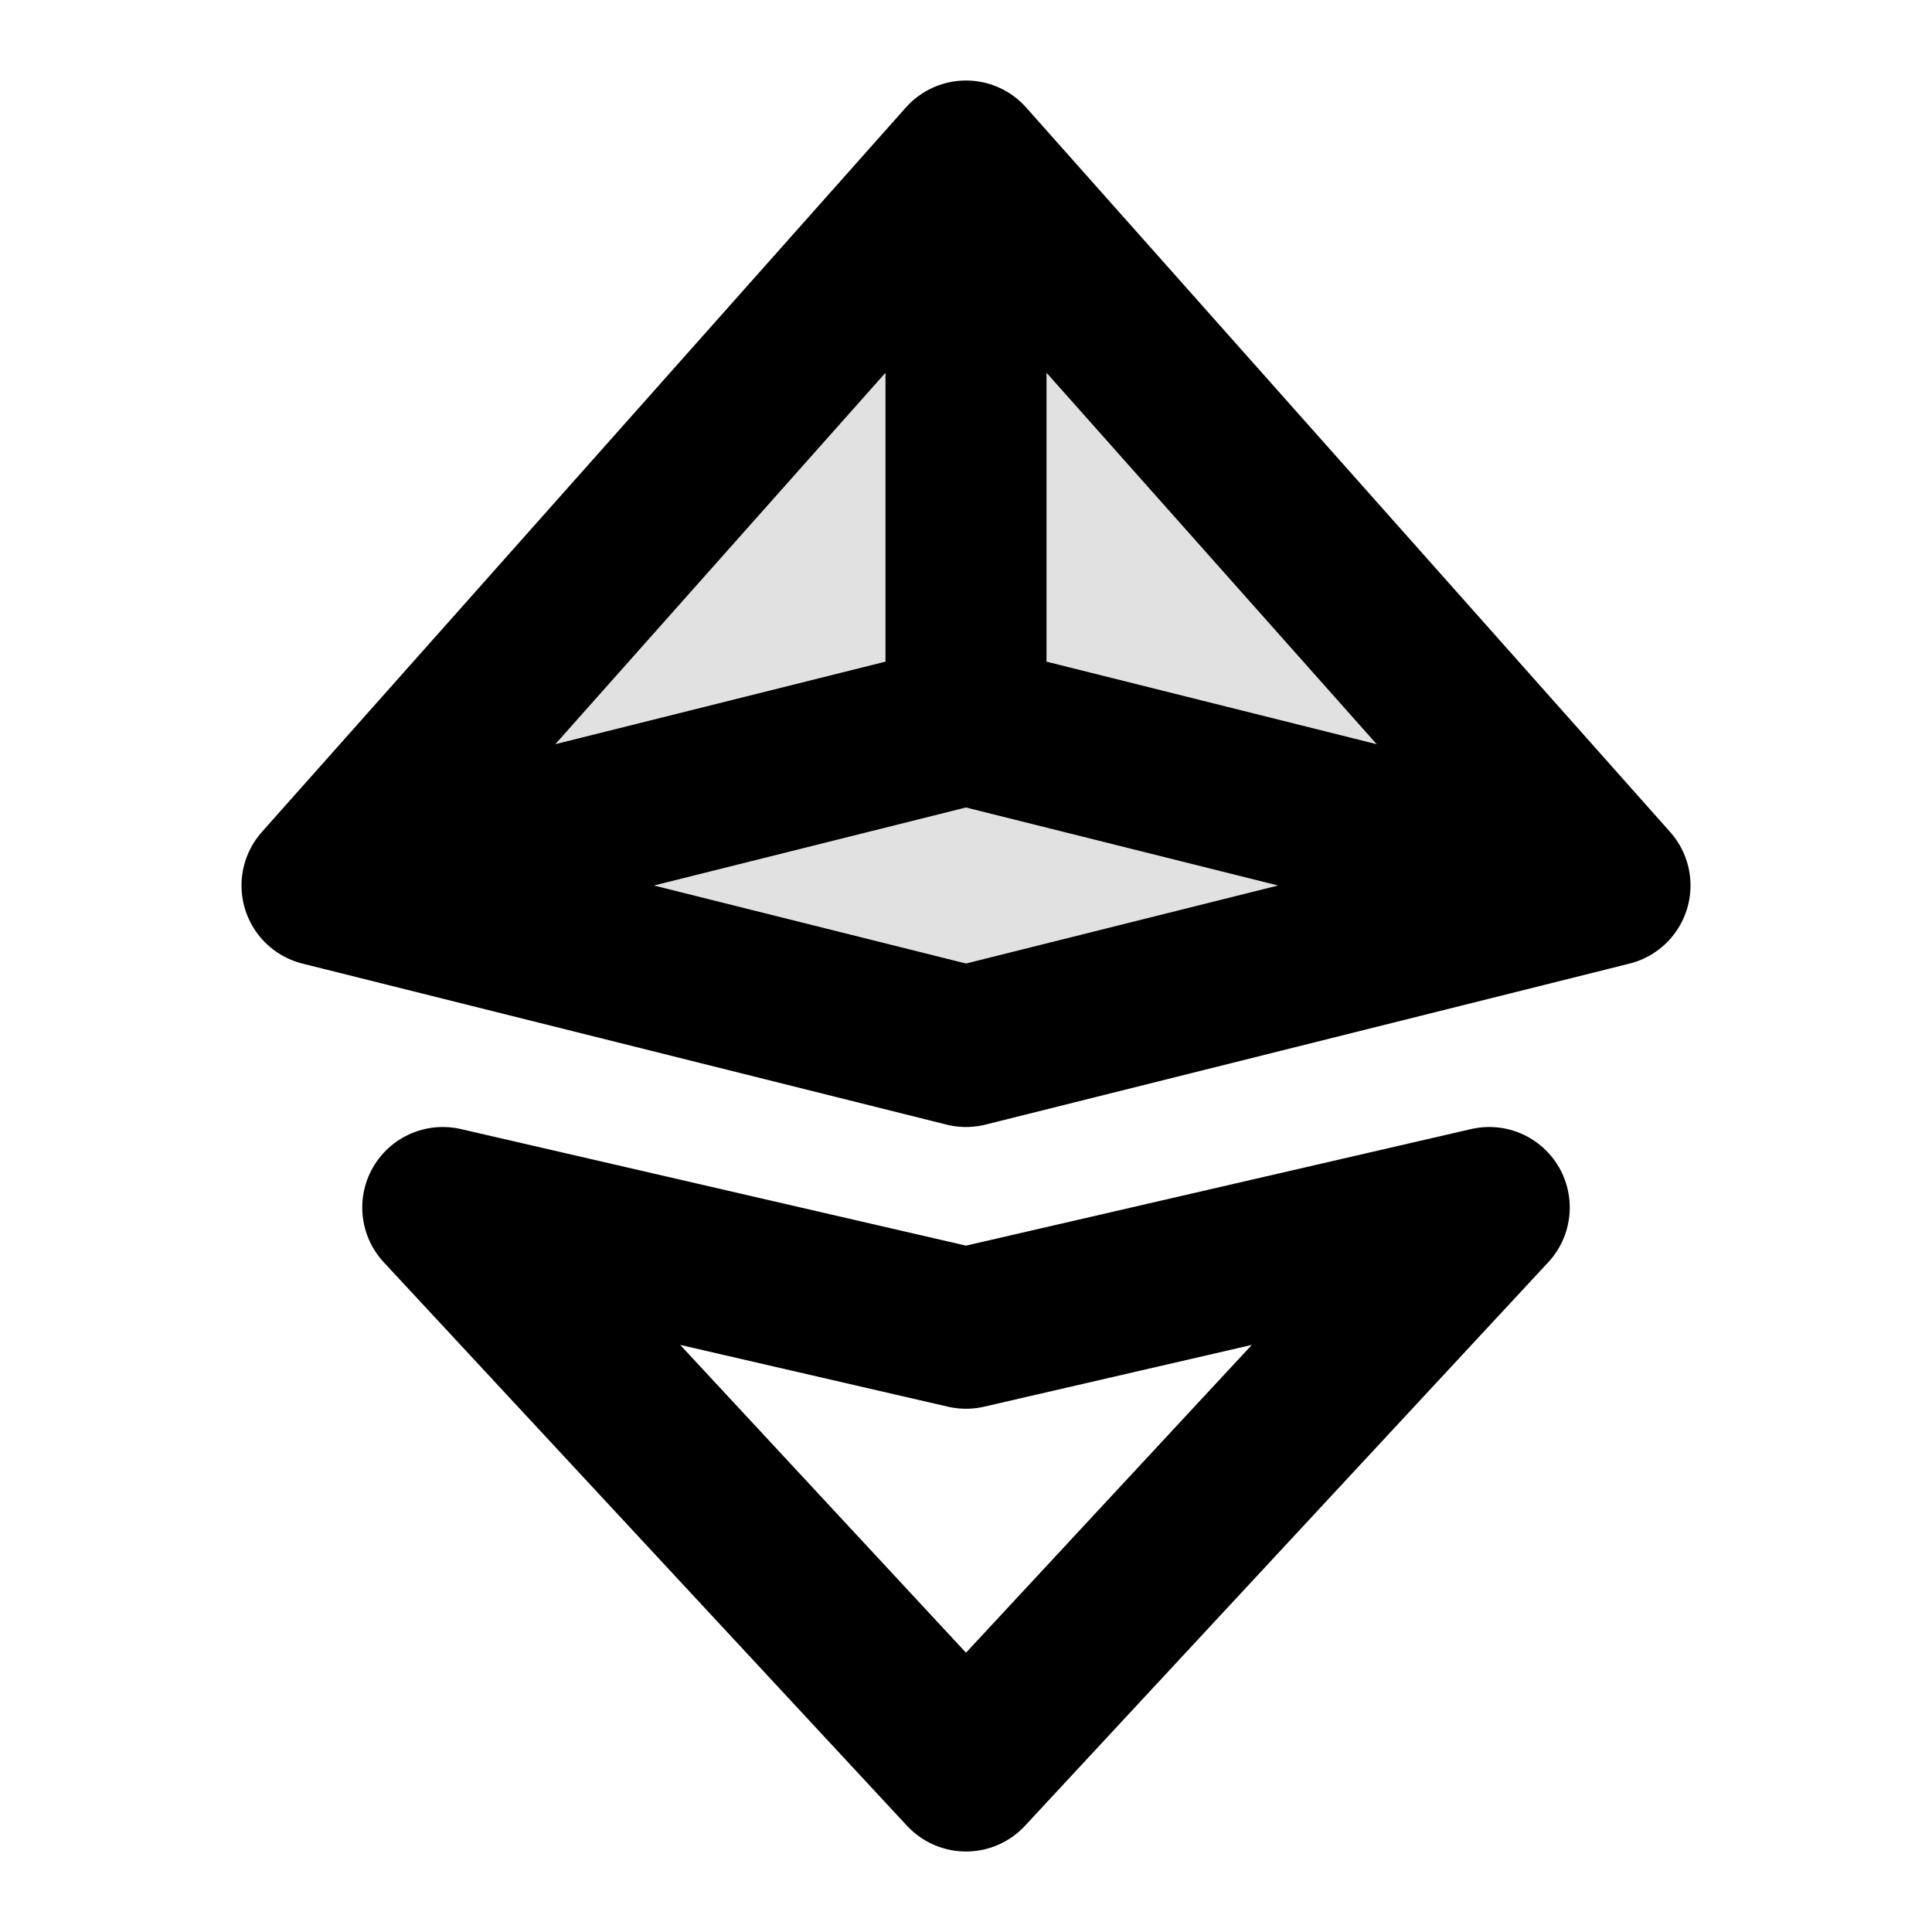 <svg viewBox="0 0 24 24" fill="none" xmlns="http://www.w3.org/2000/svg">
<path opacity="0.12" d="M4 11L12 13L20 11L12 2L4 11Z" fill="currentColor"/>
<path d="M4 11L12 13L20 11M4 11L12 2M4 11L12 9M20 11L12 2M20 11L12 9M12 2V9M5.5 15L12 22L18.5 15L12 16.5L5.5 15Z" stroke="currentColor" stroke-width="2" stroke-linecap="round" stroke-linejoin="round"/>
</svg>
